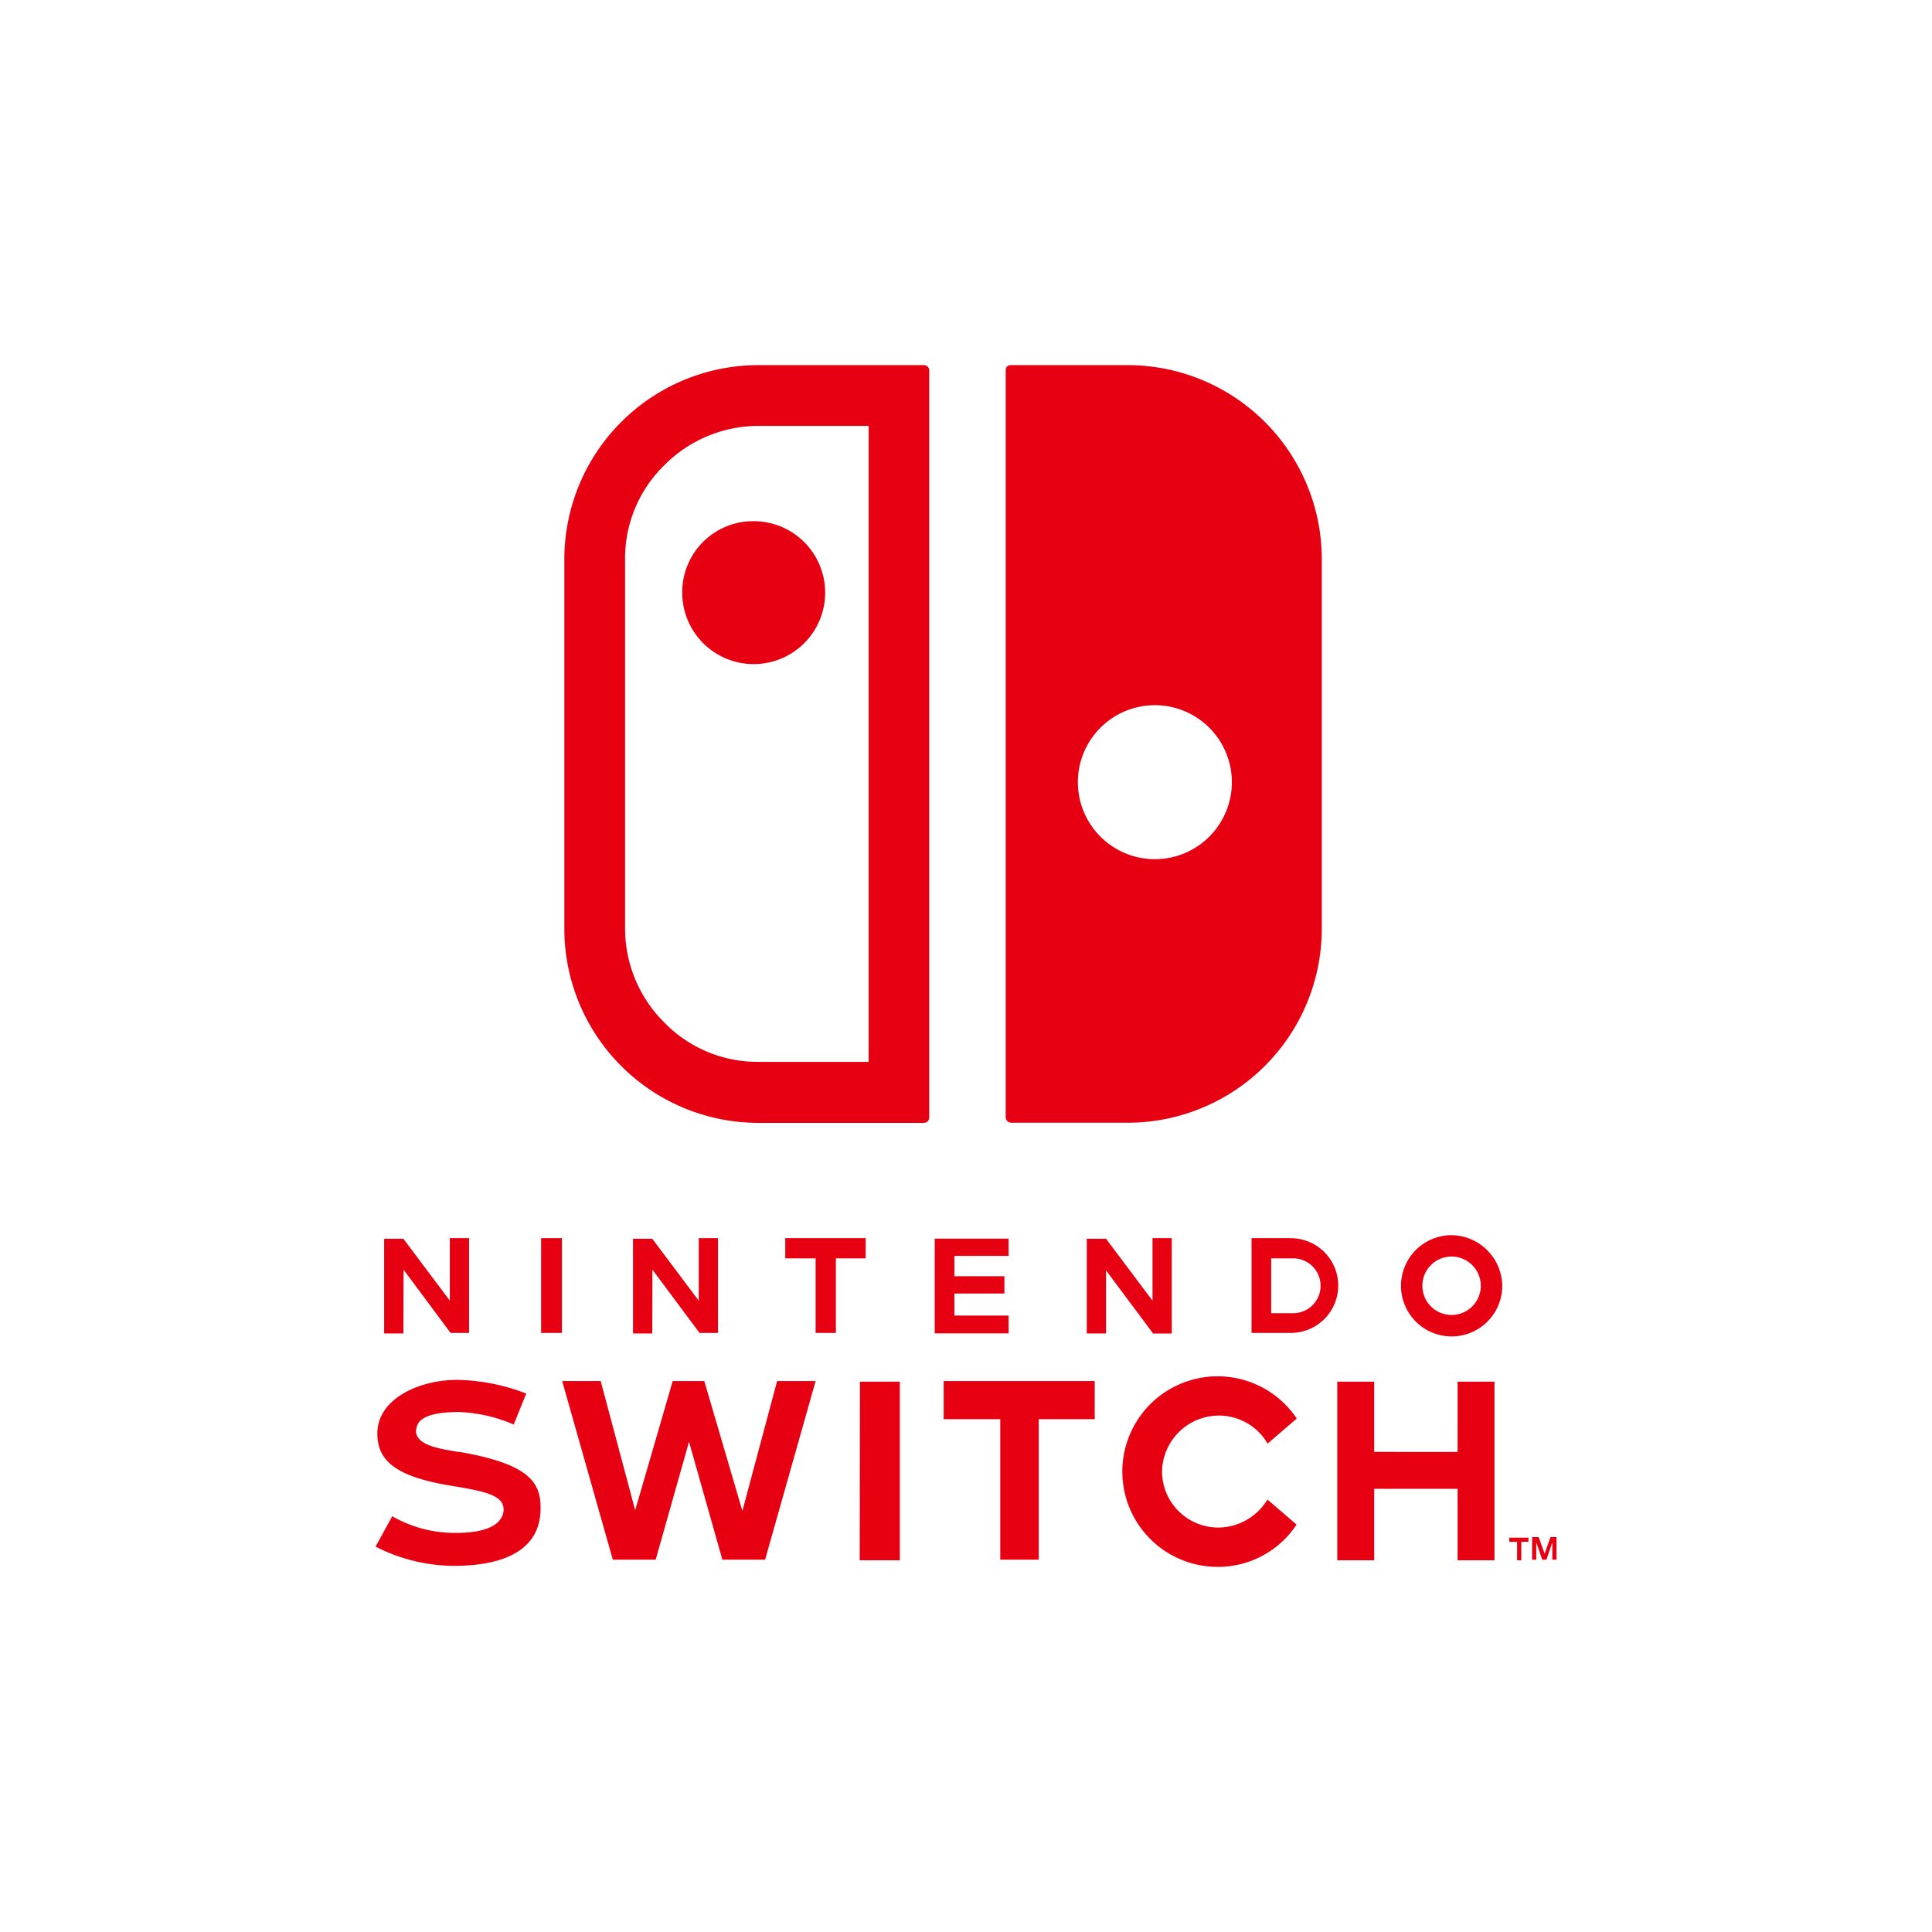 <svg xmlns="http://www.w3.org/2000/svg" viewBox="0 0 401.5 401.5"><defs><style>.cls-1{fill:none;}.cls-2{fill:#e60012;}</style></defs><title>Asset 4</title><g id="Layer_2" data-name="Layer 2"><g id="Layer_1-2" data-name="Layer 1"><path class="cls-1" d="M0,0H401.5V401.5H0Z"/><path class="cls-2" d="M178.66,324.25H187V287.13h-8.29Zm-43.07-60.39L145.37,277h3.84V257.3h-4v13l-9.66-12.87h-4v19.68h4Zm44.31-6.56H163.19v4.21h6.31V277h4.21V261.51h6.19ZM154.28,314l-7.92-27H139.8L132,313.86,124.83,287h-8l10.52,37.12h8.91l6.93-24.5,6.93,24.5H159L169.5,287h-8Zm55.81-80.68h24.26A40.35,40.35,0,0,0,274.69,193V116.23a40.35,40.35,0,0,0-40.34-40.35H210a1,1,0,0,0-1,1V232.18a1.11,1.11,0,0,0,1.11,1.12ZM240,146.55a16,16,0,1,1-16,16A16,16,0,0,1,240,146.55ZM116.78,257.3h-4.33V277h4.33Zm-32.91,6.56L93.64,277h3.84V257.3h-4v13l-9.65-12.87h-4v19.68h4ZM95.5,301.73h-.25c-4.58-.74-8.41-1.48-8.79-4.08a3.47,3.47,0,0,1,.62-2.11c1.24-1.48,4.09-2.1,8.29-2.1a31.44,31.44,0,0,1,11.39,2.6l2.6-6.44A41.67,41.67,0,0,0,95,286.76c-8,0-16.58,4-16.58,11.14,0,5.81,4.08,8.91,14.73,10.76,7.55,1.24,11.63,2,11.51,5.2-.13,1.73-1.49,4.7-9.9,4.7a26.12,26.12,0,0,1-13.25-3.46l-3.46,6.31a36.17,36.17,0,0,0,16.21,4c11.76,0,18.07-4.09,18.07-11.88C112.45,307.92,109.73,304.21,95.5,301.73Zm46.28-178.57a14.85,14.85,0,1,0,14.85-14.85A14.74,14.74,0,0,0,141.78,123.16ZM209.6,273.39H198.34v-4.58h10.39v-3.59H198.34V261H209.6v-3.59H194.25v19.68H209.6Zm92.07-16.7a10.52,10.52,0,1,0,10.52,10.51A10.67,10.67,0,0,0,301.67,256.69Zm0,16.58a6.07,6.07,0,1,1,6.06-6.07A6.07,6.07,0,0,1,301.67,273.27Zm1.24,28.46H285.58v-14.6h-7.67v37.12h7.67V309.4h17.33v14.85h7.67V287.13h-7.67Zm10.76,18.69h1.61v3.83h.87v-3.83h1.48v-.87h-4Zm8.54-1L321,322.89l-1.24-3.46h-1.36v4.7h.86v-3.59l1.24,3.59h.87l1.23-3.59v3.59h.87v-4.7Zm-68.93-25.25A11.74,11.74,0,0,1,263.43,300l6.06-5.2A19.8,19.8,0,1,0,253,325.62a19.55,19.55,0,0,0,16.45-8.79l-6.06-5.2a12,12,0,0,1-10.15,5.82,11.7,11.7,0,0,1-11.75-11.51,11.83,11.83,0,0,1,11.75-11.76Zm-57.29.75h11.88v29.2h8v-29.2h11.63V287H196.11v7.92ZM243.51,277V257.3h-4v13l-9.66-12.87h-4v19.68h4V264l9.78,13.12h3.84ZM192,75.88H157.62a40.35,40.35,0,0,0-40.34,40.35V193a40.35,40.35,0,0,0,40.34,40.35H192a1.12,1.12,0,0,0,1.11-1.12V77A1.12,1.12,0,0,0,192,75.88ZM180.52,220.67h-22.9a27,27,0,0,1-19.55-8.16A27.53,27.53,0,0,1,129.9,193V116.23a27,27,0,0,1,8.17-19.56,27.56,27.56,0,0,1,19.55-8.16h22.9Zm87.74,36.63h-8.17V277h8.17a9.84,9.84,0,1,0,0-19.68Zm.24,15.6h-4.33V261.51h4.33a5.7,5.7,0,1,1,0,11.39Z"/></g></g></svg>